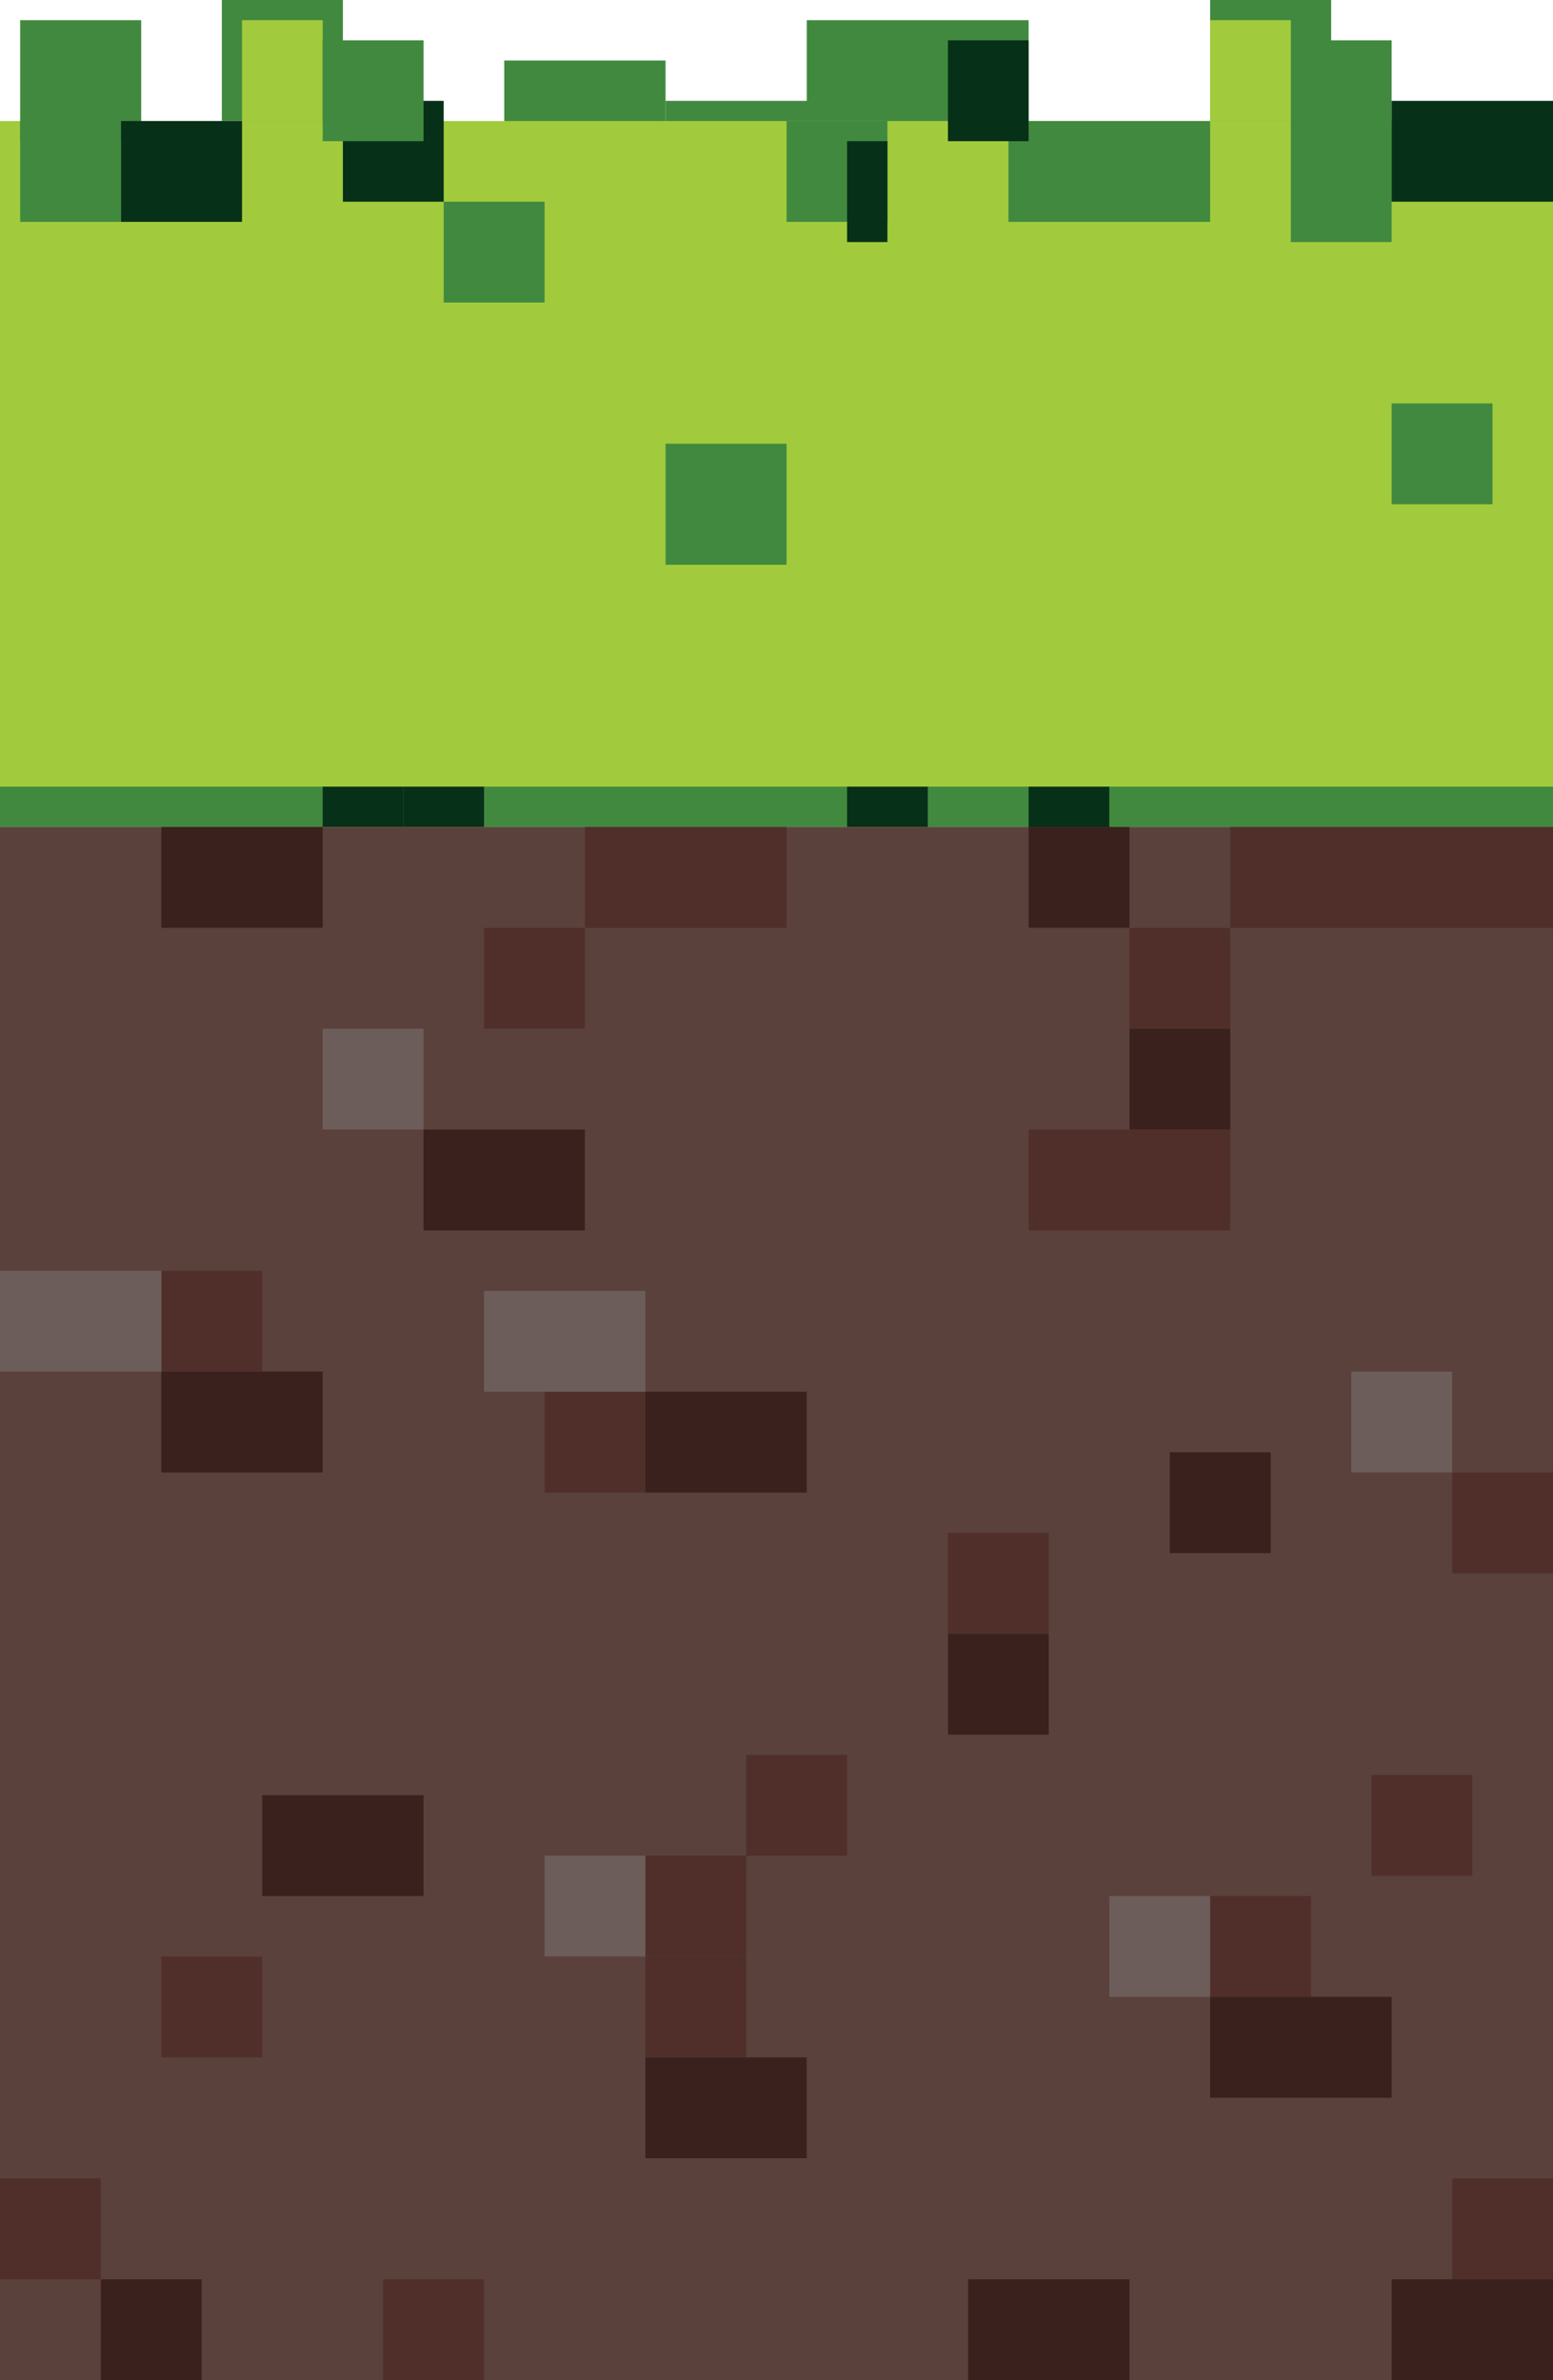 <svg width="77" height="118" viewBox="0 0 77 118" fill="none" xmlns="http://www.w3.org/2000/svg">
<rect y="38" width="77" height="3" fill="#41893F"/>
<rect x="16" y="38" width="4" height="3" fill="#073018"/>
<rect x="51" y="38" width="4" height="3" fill="#073018"/>
<rect x="42" y="38" width="4" height="3" fill="#073018"/>
<rect x="20" y="38" width="4" height="3" fill="#073018"/>
<rect x="11" width="6" height="6" fill="#41893F"/>
<rect x="33" y="5" width="8" height="6" fill="#41893F"/>
<rect x="25" y="3" width="8" height="6" fill="#41893F"/>
<rect x="60" width="6" height="6" fill="#41893F"/>
<rect x="40" y="1" width="11" height="6" fill="#41893F"/>
<rect x="12" y="1" width="4" height="5" fill="#A1CB3C"/>
<rect y="6" width="77" height="33" fill="#A1CB3C"/>
<rect x="1" y="1" width="6" height="6" fill="#41893F"/>
<rect x="50" y="6" width="10" height="5" fill="#41893F"/>
<rect x="69" y="20" width="5" height="5" fill="#41893F"/>
<rect x="17" y="5" width="5" height="5" fill="#073018"/>
<rect x="16" y="2" width="5" height="5" fill="#41893F"/>
<rect x="39" y="6" width="5" height="5" fill="#41893F"/>
<rect x="64" y="2" width="5" height="10" fill="#41893F"/>
<rect x="1" y="6" width="5" height="5" fill="#41893F"/>
<rect x="22" y="10" width="5" height="5" fill="#41893F"/>
<rect x="33" y="22" width="6" height="6" fill="#41893F"/>
<rect x="47" y="2" width="4" height="5" fill="#073018"/>
<rect x="6" y="6" width="6" height="5" fill="#073018"/>
<rect x="42" y="7" width="2" height="5" fill="#073018"/>
<rect x="60" y="1" width="4" height="5" fill="#A1CB3C"/>
<rect x="69" y="5" width="8" height="5" fill="#073018"/>
<rect y="41" width="77" height="77" fill="#5A413B"/>
<rect x="8" y="41" width="8" height="5" fill="#3B211D"/>
<rect x="51" y="41" width="5" height="5" fill="#3B211D"/>
<rect x="21" y="56" width="8" height="5" fill="#3B211D"/>
<rect x="13" y="89" width="8" height="5" fill="#3B211D"/>
<rect x="56" y="51" width="5" height="5" fill="#3B211D"/>
<rect x="8" y="68" width="8" height="5" fill="#3B211D"/>
<rect x="32" y="69" width="8" height="5" fill="#3B211D"/>
<rect x="27" y="69" width="5" height="5" fill="#502F2A"/>
<rect x="8" y="63" width="5" height="5" fill="#502F2A"/>
<rect x="47" y="76" width="5" height="5" fill="#502F2A"/>
<rect x="32" y="97" width="5" height="5" fill="#502F2A"/>
<rect x="32" y="92" width="5" height="5" fill="#502F2A"/>
<rect x="37" y="87" width="5" height="5" fill="#502F2A"/>
<rect x="56" y="46" width="5" height="5" fill="#502F2A"/>
<rect x="56" y="56" width="5" height="5" fill="#502F2A"/>
<rect x="24" y="46" width="5" height="5" fill="#502F2A"/>
<rect x="19" y="113" width="5" height="5" fill="#502F2A"/>
<rect y="108" width="5" height="5" fill="#502F2A"/>
<rect x="72" y="108" width="5" height="5" fill="#502F2A"/>
<rect x="68" y="88" width="5" height="5" fill="#502F2A"/>
<rect x="60" y="94" width="5" height="5" fill="#502F2A"/>
<rect x="8" y="97" width="5" height="5" fill="#502F2A"/>
<rect x="51" y="56" width="5" height="5" fill="#502F2A"/>
<rect x="29" y="41" width="10" height="5" fill="#502F2A"/>
<rect x="61" y="41" width="16" height="5" fill="#502F2A"/>
<rect x="16" y="51" width="5" height="5" fill="#6D5D5A"/>
<rect x="67" y="68" width="5" height="5" fill="#6D5D5A"/>
<rect x="27" y="92" width="5" height="5" fill="#6D5D5A"/>
<rect x="55" y="94" width="5" height="5" fill="#6D5D5A"/>
<rect y="63" width="8" height="5" fill="#6D5D5A"/>
<rect x="24" y="64" width="8" height="5" fill="#6D5D5A"/>
<rect x="58" y="72" width="5" height="5" fill="#3B211D"/>
<rect x="32" y="102" width="8" height="5" fill="#3B211D"/>
<rect x="48" y="113" width="8" height="5" fill="#3B211D"/>
<rect x="5" y="113" width="5" height="5" fill="#3B211D"/>
<rect x="69" y="113" width="8" height="5" fill="#3B211D"/>
<rect x="60" y="99" width="9" height="5" fill="#3B211D"/>
<rect x="47" y="81" width="5" height="5" fill="#3B211D"/>
<rect x="72" y="73" width="5" height="5" fill="#502F2A"/>
</svg>
